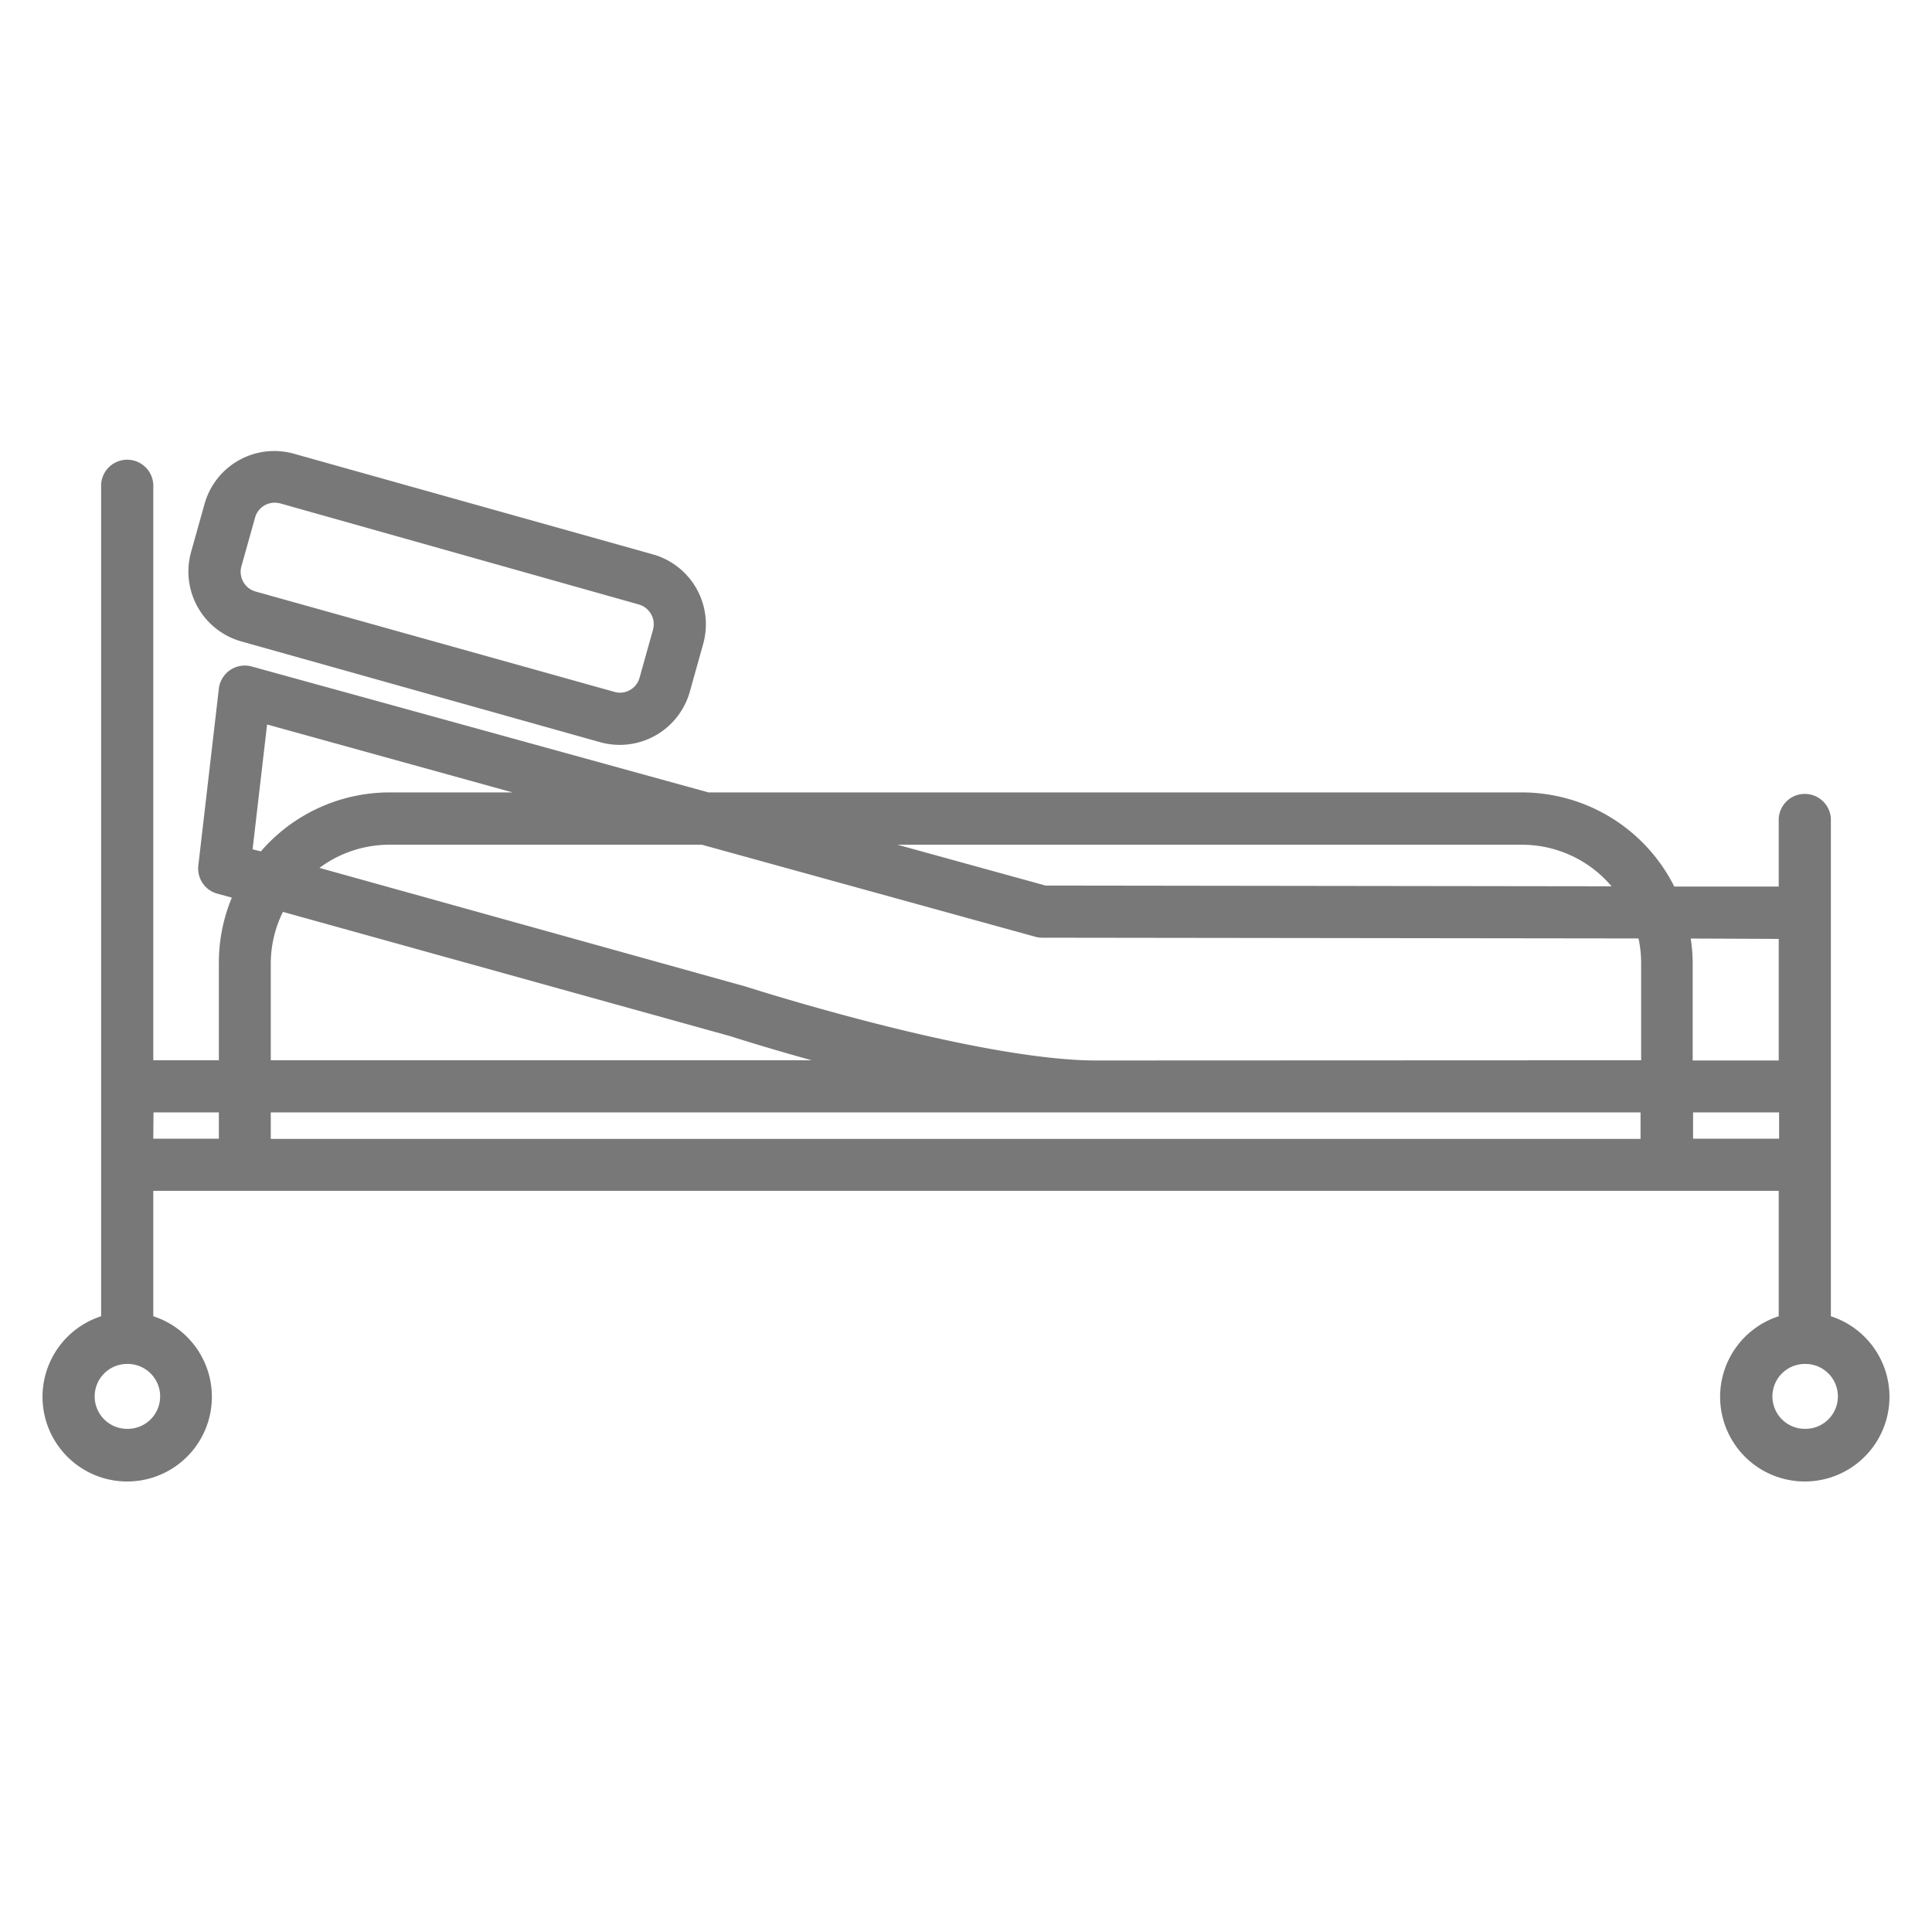<?xml version="1.0" ?><svg data-name="Layer 1" id="Layer_1" viewBox="0 0 256 256" xmlns="http://www.w3.org/2000/svg"><defs><style>.cls-1{fill:#787878;}</style></defs><title/><path class="cls-1" d="M242.6,174.41V108.47a3.46,3.46,0,0,0-6.91,0v9l-13.84,0A22.6,22.6,0,0,0,201.7,105H93.88L33.34,88.31A3.46,3.46,0,0,0,29,91.24l-2.72,23.44a3.45,3.45,0,0,0,2.5,3.73l1.94.53A22.4,22.4,0,0,0,29,127.61v12.88H20.31V64.56a3.46,3.46,0,1,0-6.91,0V174.41a11.22,11.22,0,1,0,6.91,0V157.79H235.69v16.62a11.22,11.22,0,1,0,6.91,0Zm-6.91-50v16.11h-11.4V127.61a21.92,21.92,0,0,0-.26-3.25Zm-90.4,16.11c-15.92,0-46.09-9.67-46.53-9.81L42.33,115a15.53,15.53,0,0,1,9.24-3.07H93l44.2,12.2a3.44,3.44,0,0,0,.91.12l79,.1a15.29,15.29,0,0,1,.35,3.26v12.88Zm72.09,6.91v3.48H35.88V147.4h181.5ZM201.7,111.93a15.57,15.57,0,0,1,11.84,5.51l-75-.1-19.62-5.41Zm-168.23.61L35.39,96l32.53,9H51.57a22.53,22.53,0,0,0-17,7.81Zm2.41,15.07a15.46,15.46,0,0,1,1.61-6.78L96.77,137.3c.47.15,4.74,1.52,10.77,3.19H35.88Zm-19,61.72a4.3,4.3,0,0,1-.07-8.6l.07,0,.08,0a4.3,4.3,0,0,1-.08,8.6Zm3.46-41.93H29v3.48H20.31Zm204,3.48V147.4h11.4v3.48Zm14.85,38.45a4.3,4.3,0,0,1-.07-8.6l.07,0,.08,0a4.3,4.3,0,0,1-.08,8.6Z"/><path class="cls-1" d="M32,85,79.54,98.35a9.69,9.69,0,0,0,2.6.35,9.65,9.65,0,0,0,9.25-7l1.79-6.39a9.63,9.63,0,0,0-6.66-11.85L38.94,60.12A9.6,9.6,0,0,0,27.1,66.78l-1.79,6.4A9.62,9.62,0,0,0,32,85Zm0-10,1.79-6.39a2.69,2.69,0,0,1,2.6-2,3.1,3.1,0,0,1,.73.09L84.66,80.1a2.73,2.73,0,0,1,1.87,3.33l-1.79,6.39a2.69,2.69,0,0,1-1.28,1.62,2.64,2.64,0,0,1-2,.25h0L33.83,78.37A2.71,2.71,0,0,1,32,75Z"/></svg>